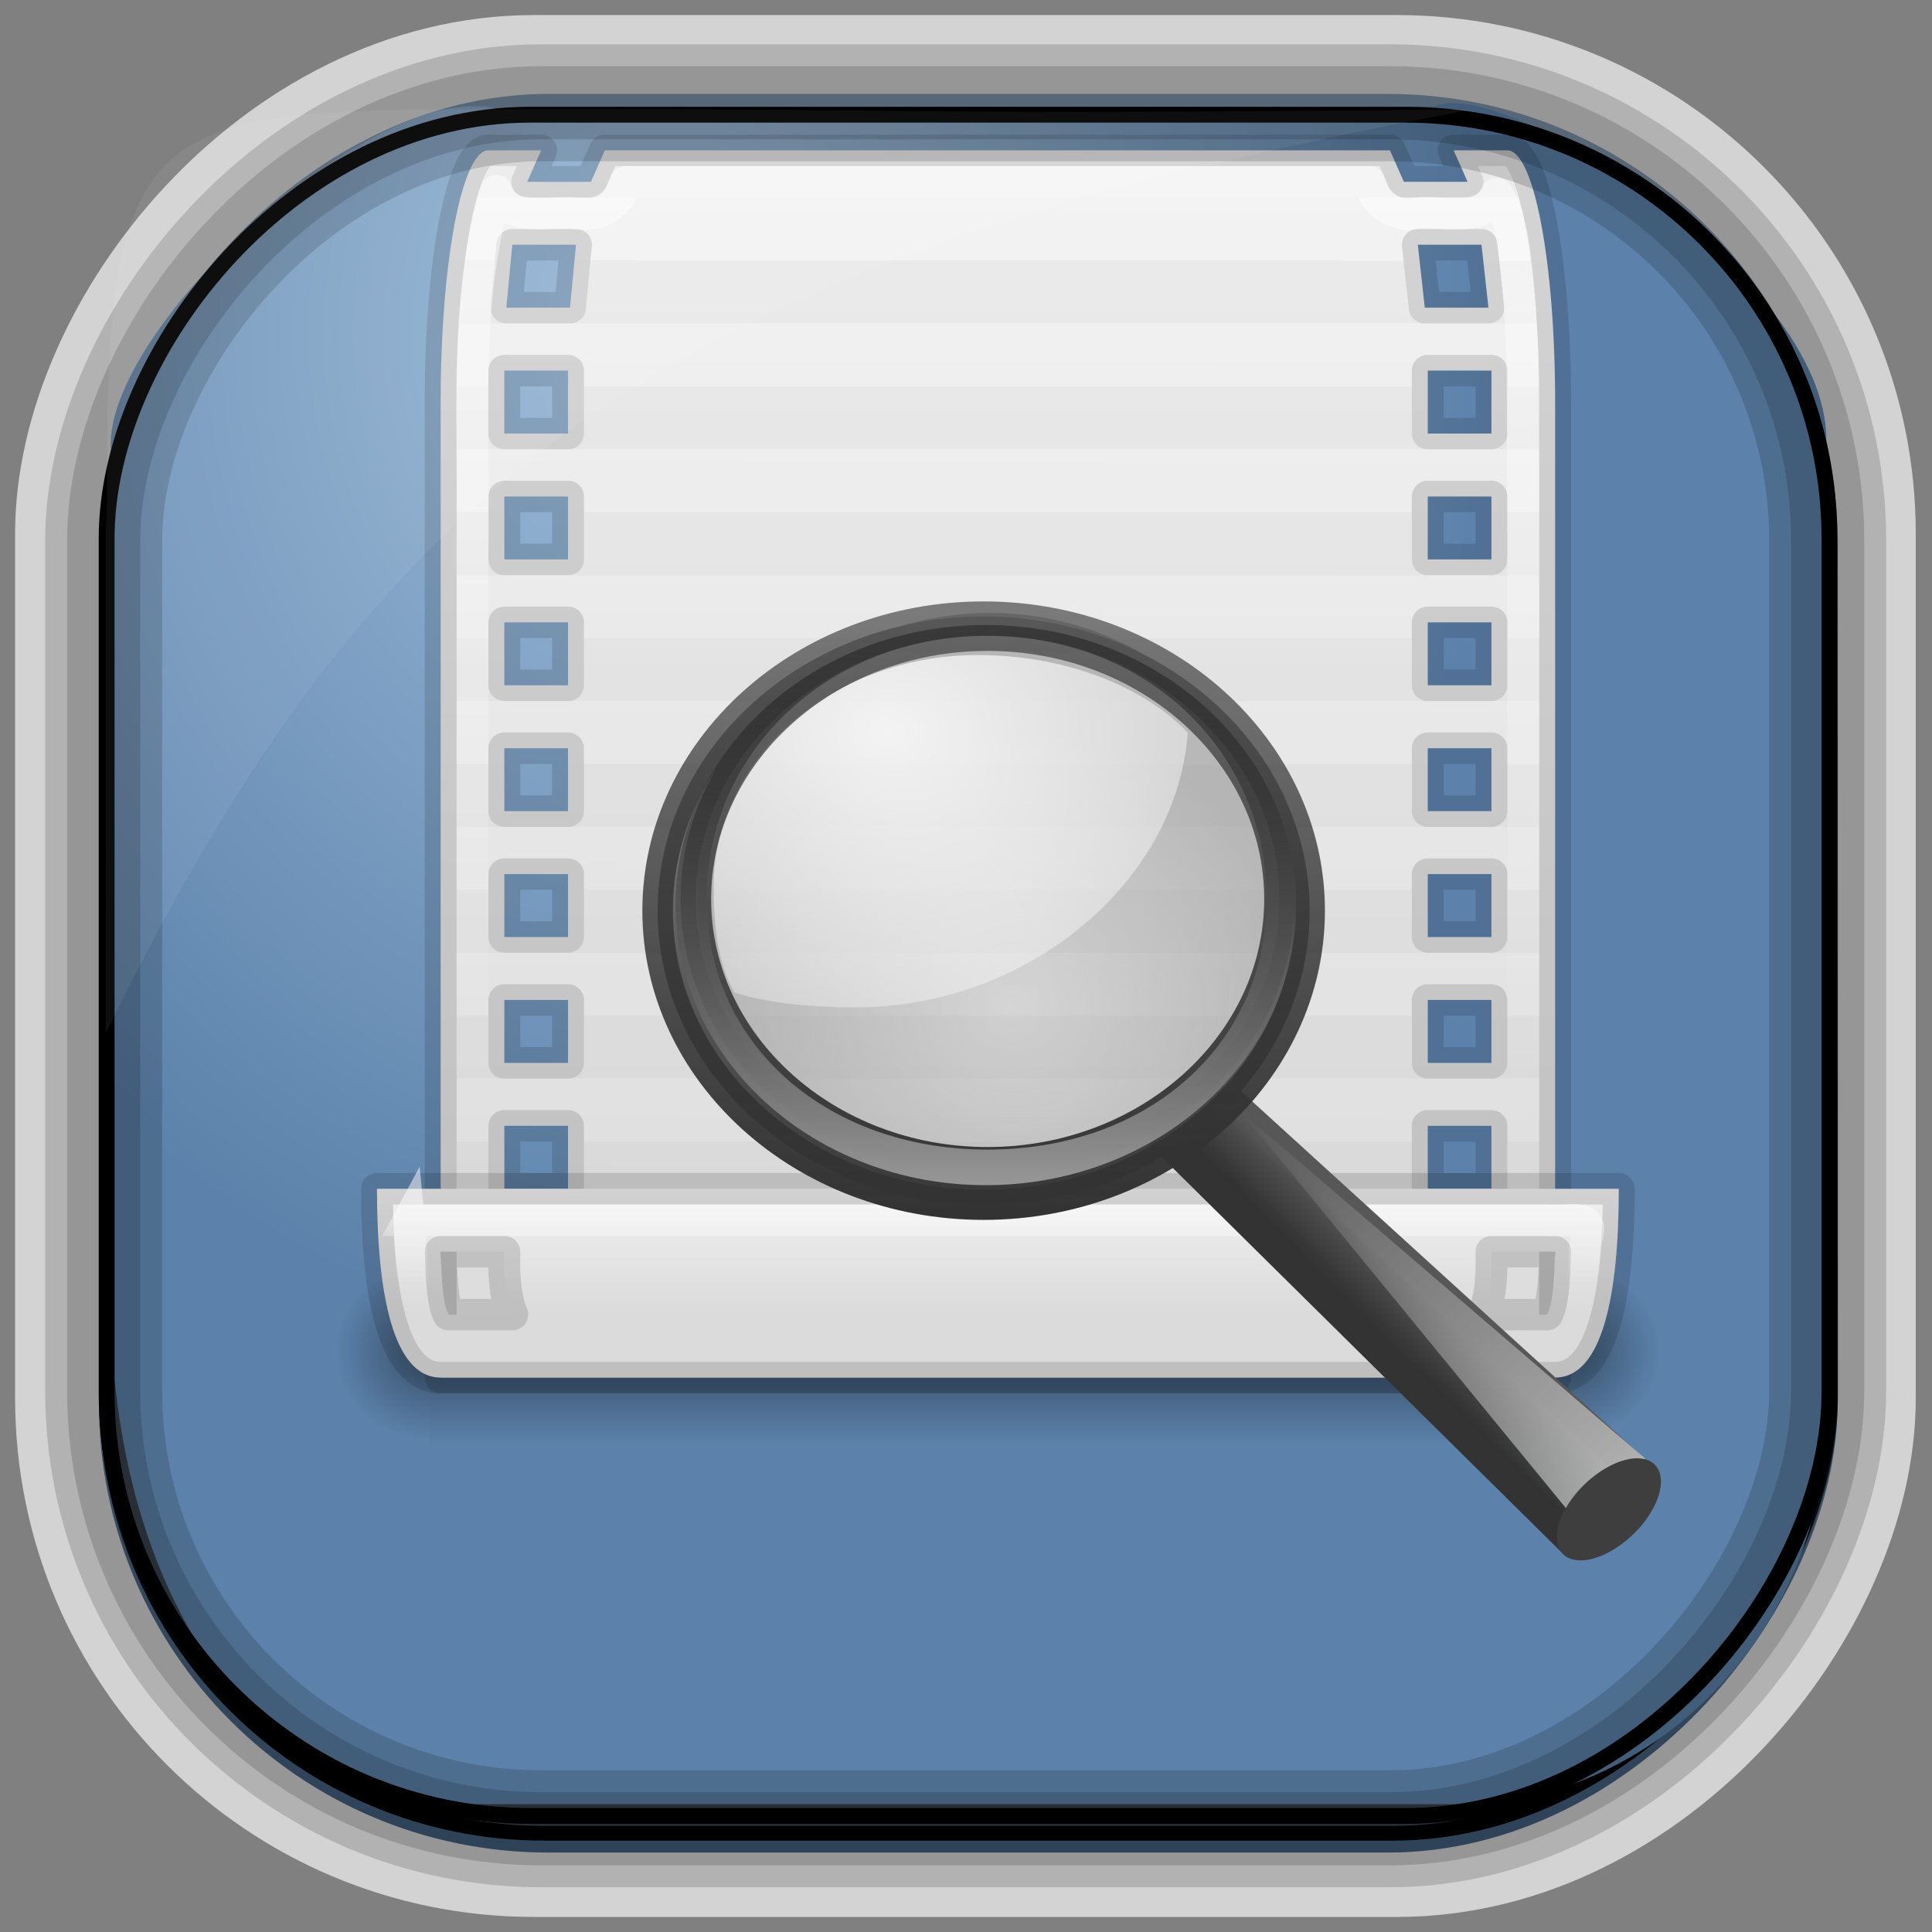 <?xml version="1.0" encoding="UTF-8" standalone="no"?>
<!-- Created with Inkscape (http://www.inkscape.org/) -->
<svg id="svg3449" xmlns:rdf="http://www.w3.org/1999/02/22-rdf-syntax-ns#" xmlns="http://www.w3.org/2000/svg" height="128" width="128" version="1.0" xmlns:cc="http://creativecommons.org/ns#" xmlns:xlink="http://www.w3.org/1999/xlink" xmlns:dc="http://purl.org/dc/elements/1.1/">
 <rect width="100%" height="100%" fill="#808080" stroke="none"/>
 <defs id="defs3451">
  <linearGradient id="linearGradient3514" y2="-9.103" gradientUnits="userSpaceOnUse" x2="66.492" gradientTransform="matrix(.968 0 0 .979 2.179 .166)" y1="-42.638" x1="67.952">
   <stop id="stop4620" style="stop-color:#37414b" offset="0"/>
   <stop id="stop4622" style="stop-color:#37414b;stop-opacity:0" offset="1"/>
  </linearGradient>
  <linearGradient id="linearGradient3516" y2="-11.847" gradientUnits="userSpaceOnUse" x2="58.98" gradientTransform="matrix(.968 0 0 .979 2.179 .166)" y1="-118.55" x1="57.173">
   <stop id="stop4596" offset="0"/>
   <stop id="stop4598" style="stop-opacity:0" offset="1"/>
  </linearGradient>
  <linearGradient id="linearGradient3519" y2="50.369" gradientUnits="userSpaceOnUse" x2="76.558" gradientTransform="matrix(.968 0 0 .979 3.242 -129.19)" y1="13.164" x1="76.558">
   <stop id="stop3392" style="stop-color:#425e7b" offset="0"/>
   <stop id="stop3394" style="stop-color:#7a91a7" offset="1"/>
  </linearGradient>
  <linearGradient id="linearGradient3521" y2="-8.74" gradientUnits="userSpaceOnUse" x2="60.217" gradientTransform="matrix(.968 0 0 .979 2.179 .166)" y1="-123.72" x1="60.395">
   <stop id="stop3392-4-8" style="stop-color:#425e7b" offset="0"/>
   <stop id="stop3394-8-0" style="stop-color:#7a91a7" offset="1"/>
  </linearGradient>
  <radialGradient id="radialGradient3349" gradientUnits="userSpaceOnUse" cy="45.647" cx="42.148" gradientTransform="matrix(.947 0 0 1.139 3.595 -29.89)" r="58.984">
   <stop id="stop2699-5" style="stop-color:#9cbbd9" offset="0"/>
   <stop id="stop2701-7" style="stop-color:#5c82ab" offset="1"/>
  </radialGradient>
  <linearGradient id="linearGradient17312" y2="11.949" gradientUnits="userSpaceOnUse" y1="75.319" gradientTransform="matrix(.385 0 0 .381 -1.4 -.935)" x2="173.1" x1="173.1">
   <stop id="stop3366-5" style="stop-color:#979797" offset="0"/>
   <stop id="stop3368-0" style="stop-opacity:.341" offset="1"/>
  </linearGradient>
  <linearGradient id="linearGradient17310" y2="4.536" gradientUnits="userSpaceOnUse" y1="68.292" gradientTransform="matrix(.404 0 0 .4 47.537 1.482)" x2="41.485" x1="41.542">
   <stop id="stop3402-6" style="stop-color:#333" offset="0"/>
   <stop id="stop3404-8" style="stop-color:#333;stop-opacity:.612" offset="1"/>
  </linearGradient>
  <linearGradient id="linearGradient17308" y2="11.949" gradientUnits="userSpaceOnUse" y1="75.319" gradientTransform="matrix(.404 0 0 .4 -4.837 -1.526)" x2="173.1" x1="173.1">
   <stop id="stop3396-7" style="stop-color:#343434;stop-opacity:.976" offset="0"/>
   <stop id="stop3398-1" style="stop-color:#929292" offset="1"/>
  </linearGradient>
  <radialGradient id="radialGradient17306" gradientUnits="userSpaceOnUse" cx="15.414" cy="13.078" r="6.656" gradientTransform="matrix(3.071 0 0 2.363 13.987 -22.539)">
   <stop id="stop3390-1" style="stop-color:#fff" offset="0"/>
   <stop id="stop3392-9" style="stop-color:#fff;stop-opacity:.248" offset="1"/>
  </radialGradient>
  <radialGradient id="radialGradient17304" cx="18.241" gradientUnits="userSpaceOnUse" cy="21.818" r="8.309">
   <stop id="stop3408-4" style="stop-color:#a1a1a1;stop-opacity:.208" offset="0"/>
   <stop id="stop3410-6" style="stop-color:#a1a1a1;stop-opacity:.678" offset="1"/>
  </radialGradient>
  <linearGradient id="linearGradient17302" y2="67.35" xlink:href="#linearGradient12093-170-5" gradientUnits="userSpaceOnUse" y1="146.15" gradientTransform="matrix(.394 0 0 .39 -3.212 -1.666)" x2="201.87" x1="277.57"/>
  <linearGradient id="linearGradient17300" y2="29.484" gradientUnits="userSpaceOnUse" y1="27.988" gradientTransform="matrix(1.011 0 0 1.001 46.85 .621)" x2="31.364" x1="32.893">
   <stop id="stop3378-2" style="stop-color:#575757" offset="0"/>
   <stop id="stop3380-6" style="stop-color:#333" offset="1"/>
  </linearGradient>
  <linearGradient id="linearGradient17298" y2="91.973" gradientUnits="userSpaceOnUse" y1="99.667" gradientTransform="matrix(.394 0 0 .39 148.38 -5.433)" x2="-164.72" x1="-172.65">
   <stop id="stop3372-9" style="stop-color:#242424;stop-opacity:.992" offset="0"/>
   <stop id="stop3374-7" style="stop-color:#656565" offset="1"/>
  </linearGradient>
  <linearGradient id="linearGradient17290" y2="44" xlink:href="#linearGradient3600-4" gradientUnits="userSpaceOnUse" y1="4" gradientTransform="matrix(.8 0 0 .8 4.344 1003.1)" x2="17.412" x1="17.5"/>
  <linearGradient id="linearGradient17286" y2="34.331" xlink:href="#linearGradient12093-170-5" gradientUnits="userSpaceOnUse" y1="5" gradientTransform="matrix(.8 0 0 .8 4.344 1003.1)" x2="21" x1="20.625"/>
  <linearGradient id="linearGradient17281" y2="41.437" xlink:href="#linearGradient3600-4" gradientUnits="userSpaceOnUse" y1="37" gradientTransform="matrix(.8 0 0 .8 4.344 1003.1)" x2="16.551" x1="16.551"/>
  <linearGradient id="linearGradient17278" y2="40.5" xlink:href="#linearGradient12093-170-5" gradientUnits="userSpaceOnUse" y1="38" gradientTransform="matrix(.804 0 0 .8 4.242 1003.1)" x2="13.683" x1="13.683"/>
  <linearGradient id="linearGradient12093-170-5">
   <stop id="stop3384-8" style="stop-color:#fff" offset="0"/>
   <stop id="stop3386-5" style="stop-color:#fff;stop-opacity:0" offset="1"/>
  </linearGradient>
  <linearGradient id="linearGradient3600-4">
   <stop id="stop3602-0" style="stop-color:#f4f4f4" offset="0"/>
   <stop id="stop3604-8" style="stop-color:#dbdbdb" offset="1"/>
  </linearGradient>
  <radialGradient id="radialGradient5243-5" xlink:href="#linearGradient5060-9-9" gradientUnits="userSpaceOnUse" cy="486.65" cx="605.71" gradientTransform="matrix(.024 0 0 .015 26.478 38.629)" r="117.14"/>
  <linearGradient id="linearGradient5060-9-9">
   <stop id="stop5062-37-2" offset="0"/>
   <stop id="stop5064-71-4" style="stop-opacity:0" offset="1"/>
  </linearGradient>
  <radialGradient id="radialGradient5241-6" xlink:href="#linearGradient5060-9-9" gradientUnits="userSpaceOnUse" cy="486.65" cx="605.71" gradientTransform="matrix(-.024 0 0 .015 21.522 38.629)" r="117.14"/>
  <linearGradient id="linearGradient5239-3" y2="609.51" gradientUnits="userSpaceOnUse" x2="302.86" gradientTransform="matrix(.07 0 0 .015 -1.45 38.629)" y1="366.65" x1="302.86">
   <stop id="stop5050-32-6" style="stop-opacity:0" offset="0"/>
   <stop id="stop5056-94-3" offset=".5"/>
   <stop id="stop5052-83-9" style="stop-opacity:0" offset="1"/>
  </linearGradient>
 </defs>
 <rect id="rect892-2-7-2" ry="29.452" style="stroke:#d3d3d3;stroke-width:9.845;fill:#37414b" transform="scale(1,-1)" height="116.16" width="116.08" y="-122.08" x="5.922"/>
 <rect id="rect892" style="stroke:url(#linearGradient3521);stroke-width:.974;fill:url(#linearGradient3519)" transform="scale(1,-1)" ry="29.296" height="115.54" width="114.22" y="-122.25" x="7.039"/>
 <rect id="rect892-2" style="stroke:url(#linearGradient3516);stroke-width:.974;fill:url(#linearGradient3514)" transform="scale(1,-1)" ry="28.993" height="114.35" width="114.22" y="-121.46" x="7.06"/>
 <path id="rect895" style="fill:url(#radialGradient3349)" d="m33.051 7.26c-7.969-2.449-27.013 15.174-25.653 23.038-0.05 0.974-0.089 1.965-0.089 2.957v52.419c0 20.876 10.712 33.859 22.318 33.859h67.038c12.638 0 24.318-11.245 24.318-25.859v-64.017c0.7-10.928-21.283-24.659-25.926-22.618-47.846 0.865-18.017 0.224-62.003 0.224z"/>
 <g id="layer1-2" transform="matrix(2.637 0 0 2.606 1.918 -2613.5)">
  <g id="g2877" transform="matrix(.84 0 0 1.286 4.184 978.17)">
   <rect id="rect2879" style="opacity:.402;fill:url(#linearGradient5239-3)" height="3.734" width="34" y="44.266" x="7"/>
   <path id="path2881" style="opacity:.402;fill:url(#radialGradient5241-6)" d="m7 44.266v3.734c-1.241 0.007-3-0.837-3-1.867 0-1.03 1.385-1.867 3-1.867z"/>
   <path id="path2883" style="opacity:.402;fill:url(#radialGradient5243-5)" d="m41 44.266v3.734c1.241 0.007 3-0.837 3-1.867 0-1.03-1.385-1.867-3-1.867z"/>
  </g>
  <path id="rect1869" style="stroke-linejoin:round;stroke-opacity:.129;stroke:#000;stroke-linecap:round;stroke-width:0.8;fill:url(#linearGradient17290)" d="m11.544 1006.7c-0.668 0-1.2 2.858-1.2 6.4v24.8h28v-24.8c0-3.542-0.532-6.4-1.2-6.4h-1.35l0.35 0.8h-1.6l-0.35-0.8h-19.725l-0.35 0.8h-1.6l0.35-0.8h-1.325zm0.6 2.4h1.6l-0.15 1.6h-1.6l0.15-1.6zm22.75 0h1.6l0.175 1.6h-1.6l-0.175-1.6zm-22.95 3.2h1.6v1.6h-1.6v-1.6zm23.2 0h1.6v1.6h-1.6v-1.6zm-23.2 3.2h1.6v1.6h-1.6v-1.6zm23.2 0h1.6v1.6h-1.6v-1.6zm-23.2 3.2h1.6v1.6h-1.6v-1.6zm23.2 0h1.6v1.6h-1.6v-1.6zm-23.2 3.2h1.6v1.6h-1.6v-1.6zm23.2 0h1.6v1.6h-1.6v-1.6zm-23.2 3.2h1.6v1.6h-1.6v-1.6zm23.2 0h1.6v1.6h-1.6v-1.6zm-23.2 3.2h1.6v1.6h-1.6v-1.6zm23.2 0h1.6v1.6h-1.6v-1.6zm-23.2 3.2h1.6v1.6h-1.6v-1.6zm23.2 0h1.6v1.6h-1.6v-1.6z"/>
  <path id="rect2981" style="opacity:0.03" d="m11.594 1007.1c-0.032 0.035-0.089 0.138-0.15 0.275s-0.116 0.31-0.175 0.525h1.25c-0.134 0-0.25-0.064-0.325-0.175-0.075-0.111-0.1-0.251-0.05-0.375l0.1-0.25h-0.65zm3.15 0-0.25 0.55c-0.062 0.152-0.21 0.252-0.375 0.25h20.425c-0.165 0-0.313-0.097-0.375-0.25l-0.25-0.55h-19.175zm21.675 0 0.1 0.25c0.05 0.124 0.025 0.265-0.05 0.375s-0.191 0.176-0.325 0.175h1.275c-0.059-0.214-0.114-0.388-0.175-0.525s-0.118-0.24-0.15-0.275h-0.675zm-25.475 2.4c-0.064 0.481-0.088 1.028-0.125 1.6h1.175c-0.111 0-0.224-0.044-0.3-0.125s-0.107-0.19-0.1-0.3l0.1-1.175h-0.75zm3.175 0-0.125 1.225c-0.013 0.211-0.189 0.375-0.4 0.375h21.475c-0.203 0-0.375-0.149-0.4-0.35l-0.125-1.25h-20.425zm22.825 0 0.125 1.15c0.014 0.114-0.023 0.239-0.1 0.325-0.077 0.086-0.185 0.126-0.3 0.125h1.2c-0.037-0.572-0.061-1.119-0.125-1.6h-0.8zm-26.2 3.2c-0.002 0.135 0 0.263 0 0.4v1.2h1.2c-0.221 0-0.4-0.179-0.4-0.4v-1.2h-0.8zm3.2 0v1.2c-0 0.221-0.179 0.4-0.4 0.4h21.6c-0.221 0-0.4-0.179-0.4-0.4v-1.2h-20.8zm23.2 0v1.2c-0 0.221-0.179 0.4-0.4 0.4h1.2v-1.2c0-0.137 0.002-0.265 0-0.4h-0.8zm-26.4 3.2v1.6h1.2c-0.221 0-0.4-0.179-0.4-0.4v-1.2h-0.8zm3.2 0v1.2c-0 0.221-0.179 0.4-0.4 0.4h21.6c-0.221 0-0.4-0.179-0.4-0.4v-1.2h-20.8zm23.2 0v1.2c-0 0.221-0.179 0.4-0.4 0.4h1.2v-1.6h-0.8zm-26.4 3.2v1.6h1.2c-0.221 0-0.4-0.179-0.4-0.4v-1.2h-0.8zm3.2 0v1.2c-0 0.221-0.179 0.4-0.4 0.4h21.6c-0.221 0-0.4-0.179-0.4-0.4v-1.2h-20.8zm23.2 0v1.2c-0 0.221-0.179 0.4-0.4 0.4h1.2v-1.6h-0.8zm-26.4 3.2v1.6h1.2c-0.221 0-0.4-0.179-0.4-0.4v-1.2h-0.8zm3.2 0v1.2c-0 0.221-0.179 0.4-0.4 0.4h21.6c-0.221 0-0.4-0.179-0.4-0.4v-1.2h-20.8zm23.2 0v1.2c-0 0.221-0.179 0.4-0.4 0.4h1.2v-1.6h-0.8zm-26.4 3.2v1.6h1.2c-0.221 0-0.4-0.179-0.4-0.4v-1.2h-0.8zm3.2 0v1.2c-0 0.221-0.179 0.4-0.4 0.4h21.6c-0.221 0-0.4-0.179-0.4-0.4v-1.2h-20.8zm23.2 0v1.2c-0 0.221-0.179 0.4-0.4 0.4h1.2v-1.6h-0.8zm-26.4 3.2v1.6h1.2c-0.221 0-0.4-0.179-0.4-0.4v-1.2h-0.8zm3.2 0v1.2c-0 0.221-0.179 0.4-0.4 0.4h21.6c-0.221 0-0.4-0.179-0.4-0.4v-1.2h-20.8zm23.2 0v1.2c-0 0.221-0.179 0.4-0.4 0.4h1.2v-1.6h-0.8zm-26.4 3.2v1.6h1.2c-0.221 0-0.4-0.179-0.4-0.4v-1.2h-0.8zm3.2 0v1.2c-0 0.221-0.179 0.4-0.4 0.4h21.6c-0.221 0-0.4-0.179-0.4-0.4v-1.2h-20.8zm23.2 0v1.2c-0 0.221-0.179 0.4-0.4 0.4h1.2v-1.6h-0.8z"/>
  <path id="path3026" style="opacity:.5;stroke-linejoin:round;stroke:url(#linearGradient17286);stroke-linecap:round;stroke-width:0.8;fill:none" d="m14.994 1007.5c-0.136 0.589-0.699 0.92-1.283 0.8-0.664-0.065-1.687 0.268-1.967-0.575-0.864 2.959-0.531 6.083-0.6 9.128v20.247h26.4c-0.014-8.42 0.029-16.841-0.022-25.261-0.076-1.239-0.136-3.375-0.648-4.036-0.368 0.784-1.359 0.41-2.035 0.497-0.555 0.113-1.037-0.273-1.17-0.8h-18.675z"/>
  <path id="rect1871" style="stroke-linejoin:round;stroke-opacity:.129;stroke:#000;stroke-linecap:round;stroke-width:0.8;fill:url(#linearGradient17281)" d="m8.744 1033.1c0 2.659 0.4 4.8 1.6 4.8h28c1.2 0 1.6-2.141 1.6-4.8h-31.2zm1.6 1.6h1.6c-0.022 0.825 0.068 1.28 0.2 1.6h-1.6c-0.145-0.298-0.171-0.79-0.2-1.6zm26.4 0h1.6c-0.029 0.81-0.055 1.302-0.2 1.6h-1.6c0.132-0.32 0.222-0.775 0.2-1.6z"/>
  <path id="path3030" style="opacity:.5;stroke:url(#linearGradient17278);stroke-linecap:round;stroke-width:0.8;fill:none" d="m9.544 1033.9c0.101 1.069-0.031 2.296 0.665 3.192 9.401 0.02 18.804 0 28.206 0.01 0.707-0.643 0.602-1.798 0.704-2.694 0.293-0.751-0.522-0.448-0.957-0.506h-28.619z"/>
  <g id="g5931" style="enable-background:new" transform="matrix(.595 0 0 .595 -14.932 1016.5)">
   <path id="path11112" style="stroke-linejoin:round;fill-rule:evenodd;stroke:url(#linearGradient17300);stroke-linecap:round;stroke-width:1.258;fill:url(#linearGradient17298)" d="m75.181 23.578 17.602 16.22-2.44 3.278-17.538-17.545 2.376-1.953z"/>
   <path id="path11122" style="fill:url(#linearGradient17302);fill-rule:evenodd" d="m90.372 42.011-14.116-17.427 17.079 14.839-2.963 2.588z"/>
   <path id="path13082" d="m247.91 110.29a4.867 2.656 0 1 1 -9.734 0 4.867 2.656 0 1 1 9.734 0z" style="fill:#3e3e3e" transform="matrix(.37 -.415 .475 .309 -50.505 108.38)"/>
   <path id="path4340" d="m25.898 18.478a8.309 8.309 0 1 1 -16.617 0 8.309 8.309 0 1 1 16.617 0z" style="fill-rule:evenodd;fill:url(#radialGradient17304)" transform="matrix(1.489 0 0 1.438 39.491 -11.197)"/>
   <path id="path4342" style="opacity:.834;fill-rule:evenodd;fill:url(#radialGradient17306)" d="m65.171 5.094c-6.168 0-11.162 4.424-11.162 9.888 0 1.578 0.138 3.208 0.881 4.532 1.483 0.484 3.418 0.636 5.091 0.636 7.309 0 13.595-5.368 14.046-11.742-2.051-2.146-5.436-3.314-8.856-3.314z"/>
   <path id="path2298" style="stroke-linejoin:round;stroke:url(#linearGradient17310);stroke-linecap:round;stroke-width:1.29;fill:url(#linearGradient17308)" d="m65.408 3.448c-7.598 0-13.766 5.632-13.766 12.568 0 6.936 6.168 12.568 13.766 12.568 7.598 0 13.766-5.632 13.766-12.568 0-6.936-6.168-12.568-13.766-12.568zm0.164 0.825c6.8 0 12.328 5.036 12.328 11.244 0 6.208-5.528 11.244-12.328 11.244-6.8 0-12.315-5.036-12.315-11.244 0-6.208 5.515-11.244 12.315-11.244z"/>
   <path id="path4267" style="fill:url(#linearGradient17312)" d="m65.497 3.81c-7.236 0-13.097 5.362-13.097 11.968 0 6.606 5.862 11.968 13.097 11.968 7.236 0 13.11-5.362 13.11-11.968 0-6.606-5.874-11.968-13.11-11.968zm0.076 0.462c6.8 0 11.788 5.036 11.788 11.244 0 6.208-4.989 10.71-11.788 10.71-6.8 0-11.866-4.502-11.866-10.71 0-6.208 5.066-11.244 11.866-11.244z"/>
  </g>
 </g>
 <rect id="rect892-2-7-8" style="opacity:.159;stroke:#000;stroke-width:4.845;fill:none" transform="scale(1,-1)" ry="28.993" height="114.35" width="114.22" y="-121.16" x="6.869"/>
 <rect id="rect892-2-7-1" style="opacity:.159;stroke:#000;stroke-width:7.751;fill:none" transform="scale(1,-1)" ry="28.993" height="114.35" width="114.22" y="-121.16" x="6.869"/>
 <rect id="rect892-2-7-2-9" ry="28.067" style="stroke:#000;stroke-width:1.049;fill:none" transform="scale(1,-1)" height="112.71" width="114.14" y="-120.31" x="7.065"/>
 <path id="path1187" style="fill:#fff;fill-opacity:.057" d="m33.017 7.232c-23.707 0-26.027 0.674-25.93 26.295-0.043 0.716-0.077 1.444-0.077 2.173v32.76c18.67-38.321 38.34-51.497 90.374-61.179-0.225-0.026-0.46-0.03-0.691-0.03-41.576 0.387-25.652-0.019-63.676-0.019z"/>
</svg>
